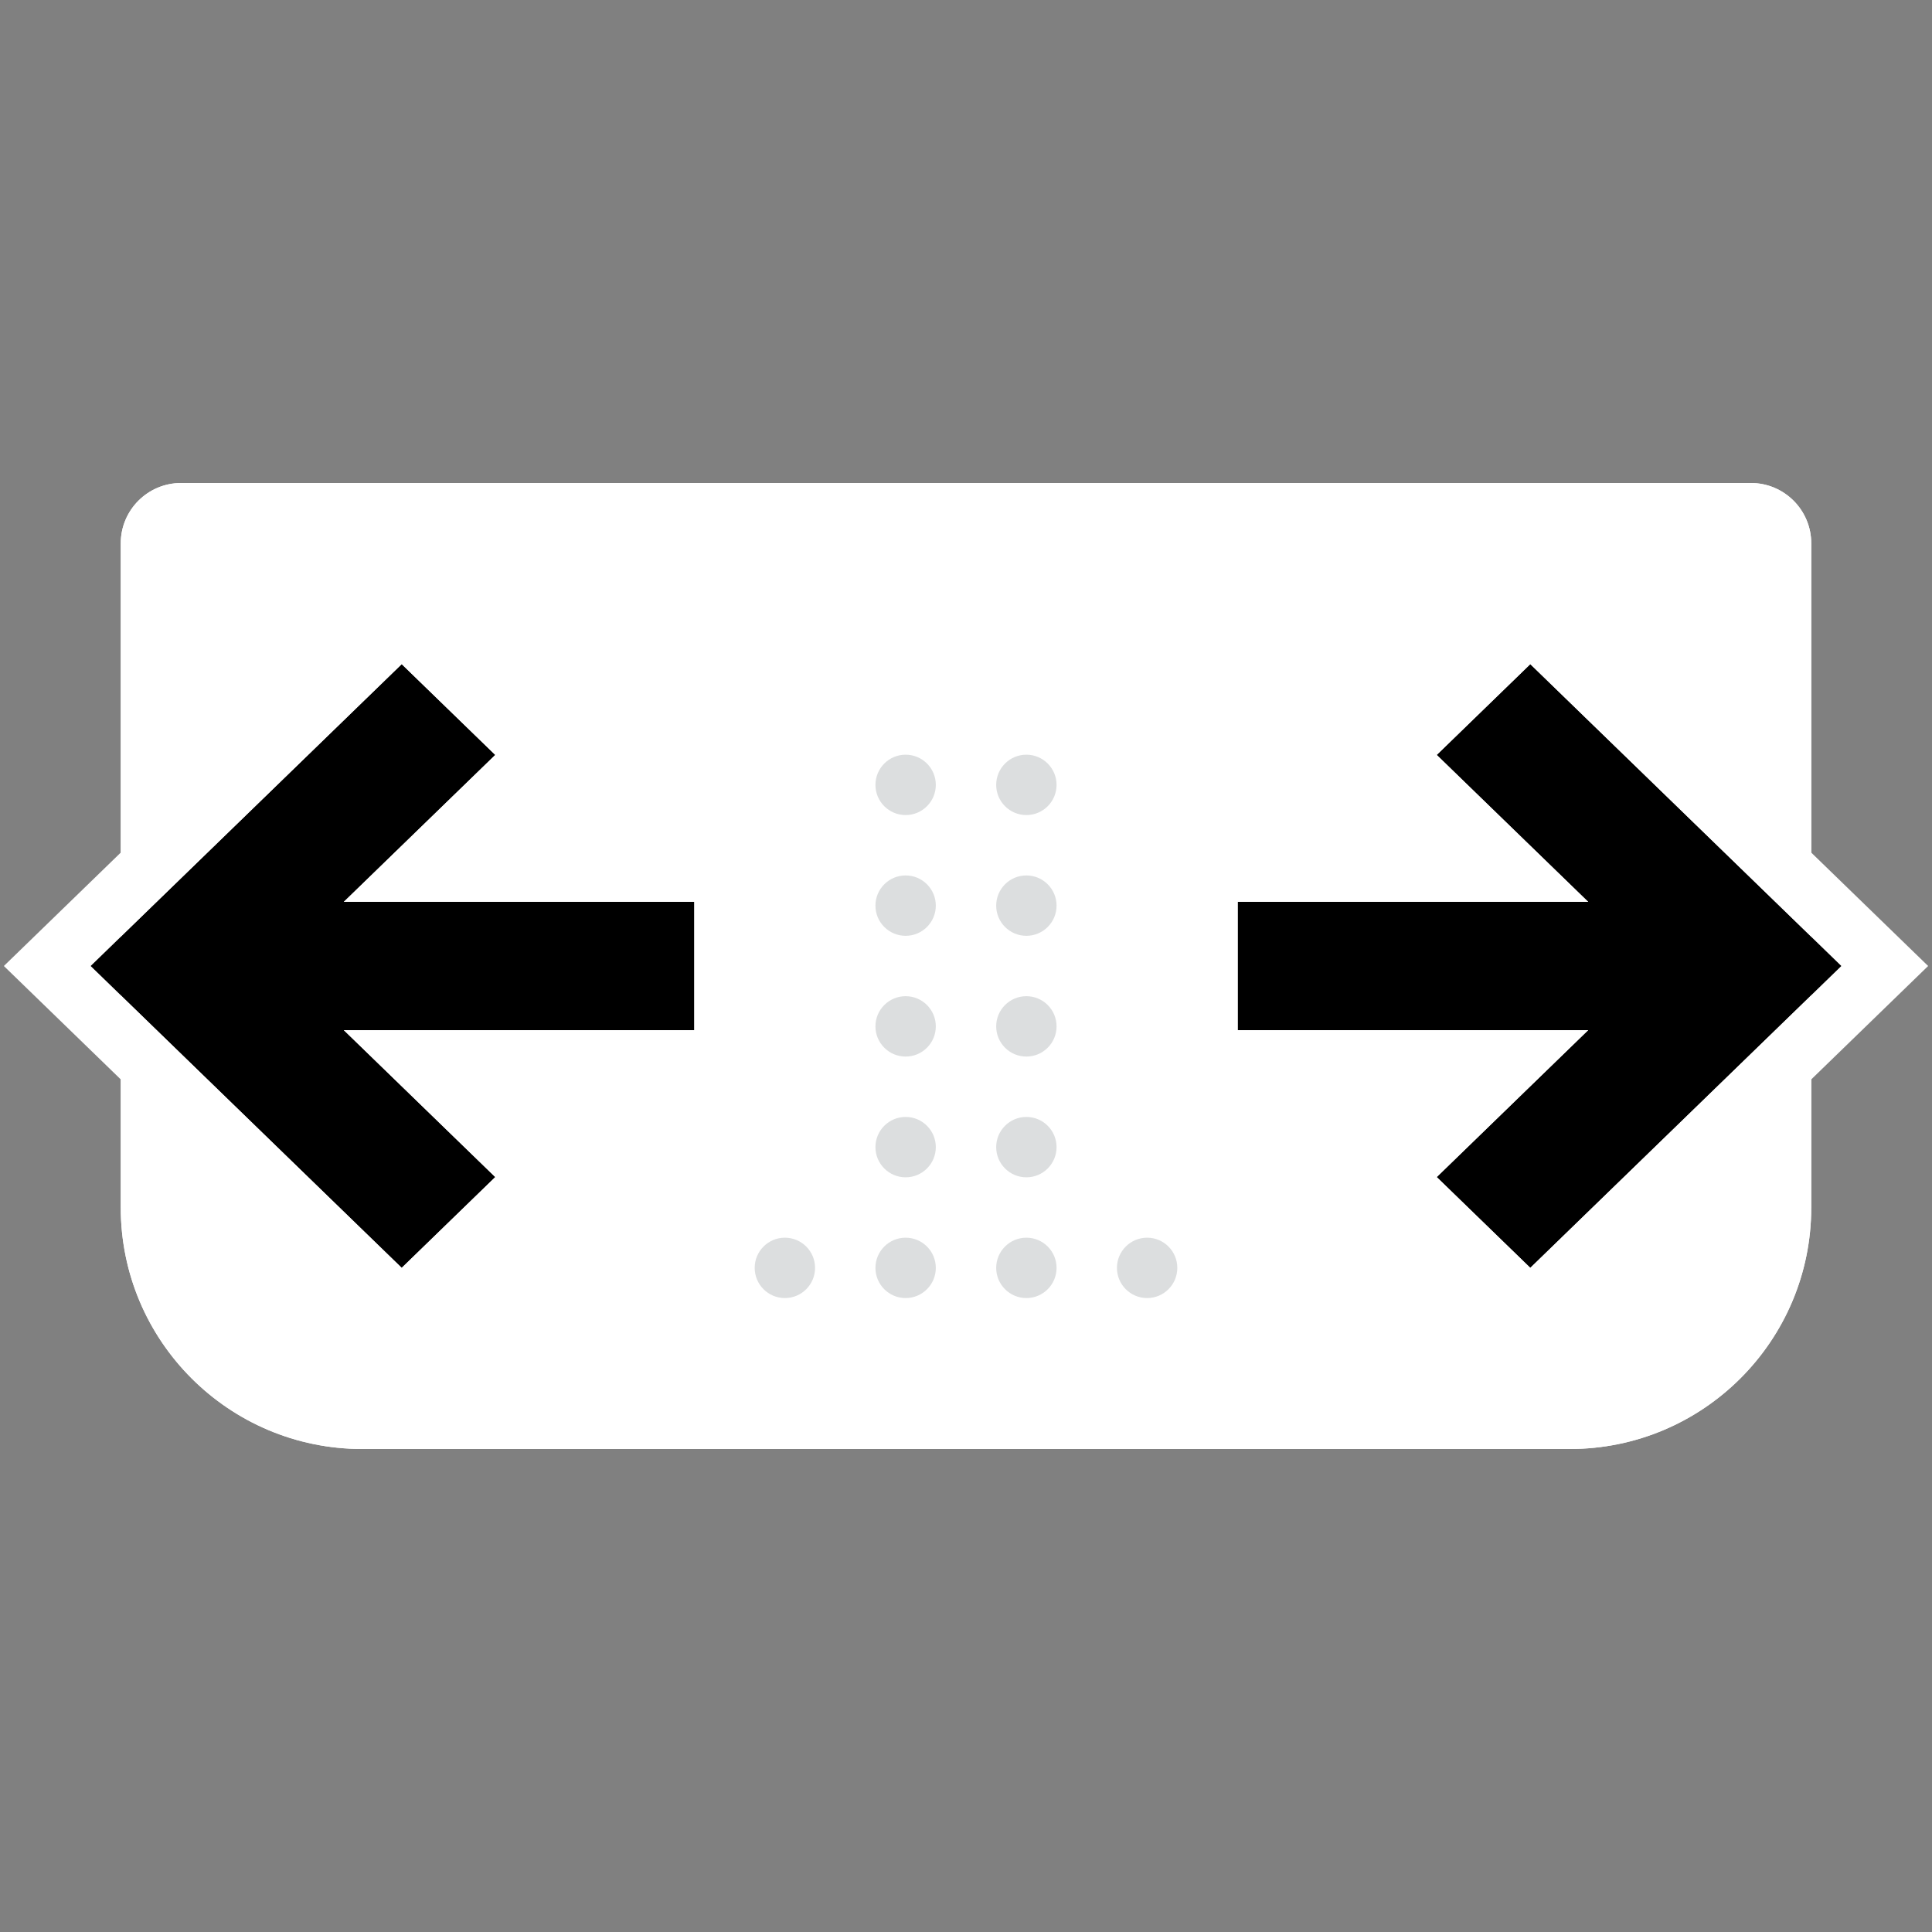 <svg width="64" height="64" viewBox="0 0 64 64" fill="none" xmlns="http://www.w3.org/2000/svg">
<rect x="0" y="0" width="64" height="64" fill="#808080" stroke="none"/>
<path d="M4 18C4 16.895 4.895 16 6 16H58C59.105 16 60 16.895 60 18V40C60 44.418 56.418 48 52 48H12C7.582 48 4 44.418 4 40V18Z" fill="white"/>
<path d="M35 26C35 26.552 34.552 27 34 27C33.448 27 33 26.552 33 26C33 25.448 33.448 25 34 25C34.552 25 35 25.448 35 26Z" fill="#DCDEDF"/>
<path d="M31 26C31 26.552 30.552 27 30 27C29.448 27 29 26.552 29 26C29 25.448 29.448 25 30 25C30.552 25 31 25.448 31 26Z" fill="#DCDEDF"/>
<path d="M35 30C35 30.552 34.552 31 34 31C33.448 31 33 30.552 33 30C33 29.448 33.448 29 34 29C34.552 29 35 29.448 35 30Z" fill="#DCDEDF"/>
<path d="M31 30C31 30.552 30.552 31 30 31C29.448 31 29 30.552 29 30C29 29.448 29.448 29 30 29C30.552 29 31 29.448 31 30Z" fill="#DCDEDF"/>
<path d="M35 34C35 34.552 34.552 35 34 35C33.448 35 33 34.552 33 34C33 33.448 33.448 33 34 33C34.552 33 35 33.448 35 34Z" fill="#DCDEDF"/>
<path d="M35 38C35 38.552 34.552 39 34 39C33.448 39 33 38.552 33 38C33 37.448 33.448 37 34 37C34.552 37 35 37.448 35 38Z" fill="#DCDEDF"/>
<path d="M35 42C35 42.552 34.552 43 34 43C33.448 43 33 42.552 33 42C33 41.448 33.448 41 34 41C34.552 41 35 41.448 35 42Z" fill="#DCDEDF"/>
<path d="M27 42C27 42.552 26.552 43 26 43C25.448 43 25 42.552 25 42C25 41.448 25.448 41 26 41C26.552 41 27 41.448 27 42Z" fill="#DCDEDF"/>
<path d="M39 42C39 42.552 38.552 43 38 43C37.448 43 37 42.552 37 42C37 41.448 37.448 41 38 41C38.552 41 39 41.448 39 42Z" fill="#DCDEDF"/>
<path d="M31 34C31 34.552 30.552 35 30 35C29.448 35 29 34.552 29 34C29 33.448 29.448 33 30 33C30.552 33 31 33.448 31 34Z" fill="#DCDEDF"/>
<path d="M31 38C31 38.552 30.552 39 30 39C29.448 39 29 38.552 29 38C29 37.448 29.448 37 30 37C30.552 37 31 37.448 31 38Z" fill="#DCDEDF"/>
<path d="M31 42C31 42.552 30.552 43 30 43C29.448 43 29 42.552 29 42C29 41.448 29.448 41 30 41C30.552 41 31 41.448 31 42Z" fill="#DCDEDF"/>
<path d="M4 18C4 16.895 4.895 16 6 16H58C59.105 16 60 16.895 60 18V40C60 44.418 56.418 48 52 48H12C7.582 48 4 44.418 4 40V18Z" fill="white"/>
<path d="M35 26C35 26.552 34.552 27 34 27C33.448 27 33 26.552 33 26C33 25.448 33.448 25 34 25C34.552 25 35 25.448 35 26Z" fill="#DCDEDF"/>
<path d="M31 26C31 26.552 30.552 27 30 27C29.448 27 29 26.552 29 26C29 25.448 29.448 25 30 25C30.552 25 31 25.448 31 26Z" fill="#DCDEDF"/>
<path d="M35 30C35 30.552 34.552 31 34 31C33.448 31 33 30.552 33 30C33 29.448 33.448 29 34 29C34.552 29 35 29.448 35 30Z" fill="#DCDEDF"/>
<path d="M31 30C31 30.552 30.552 31 30 31C29.448 31 29 30.552 29 30C29 29.448 29.448 29 30 29C30.552 29 31 29.448 31 30Z" fill="#DCDEDF"/>
<path d="M35 34C35 34.552 34.552 35 34 35C33.448 35 33 34.552 33 34C33 33.448 33.448 33 34 33C34.552 33 35 33.448 35 34Z" fill="#DCDEDF"/>
<path d="M35 38C35 38.552 34.552 39 34 39C33.448 39 33 38.552 33 38C33 37.448 33.448 37 34 37C34.552 37 35 37.448 35 38Z" fill="#DCDEDF"/>
<path d="M35 42C35 42.552 34.552 43 34 43C33.448 43 33 42.552 33 42C33 41.448 33.448 41 34 41C34.552 41 35 41.448 35 42Z" fill="#DCDEDF"/>
<path d="M27 42C27 42.552 26.552 43 26 43C25.448 43 25 42.552 25 42C25 41.448 25.448 41 26 41C26.552 41 27 41.448 27 42Z" fill="#DCDEDF"/>
<path d="M39 42C39 42.552 38.552 43 38 43C37.448 43 37 42.552 37 42C37 41.448 37.448 41 38 41C38.552 41 39 41.448 39 42Z" fill="#DCDEDF"/>
<path d="M31 34C31 34.552 30.552 35 30 35C29.448 35 29 34.552 29 34C29 33.448 29.448 33 30 33C30.552 33 31 33.448 31 34Z" fill="#DCDEDF"/>
<path d="M31 38C31 38.552 30.552 39 30 39C29.448 39 29 38.552 29 38C29 37.448 29.448 37 30 37C30.552 37 31 37.448 31 38Z" fill="#DCDEDF"/>
<path d="M31 42C31 42.552 30.552 43 30 43C29.448 43 29 42.552 29 42C29 41.448 29.448 41 30 41C30.552 41 31 41.448 31 42Z" fill="#DCDEDF"/>
<path d="M47.593 25.008L52.611 29.876H41V34.124H52.611L47.593 38.992L50.693 42L61 32L50.693 22L47.593 25.008Z" fill="black"/>
<path fill-rule="evenodd" clip-rule="evenodd" d="M44.721 25.008L50.693 19.213L63.872 32L50.693 44.787L44.721 38.992L47.678 36.124H39V27.876H47.678L44.721 25.008ZM52.611 29.876H41V34.124H52.611L47.593 38.992L50.693 42L61 32L50.693 22L47.593 25.008L52.611 29.876Z" fill="white"/>
<path d="M16.407 25.008L11.389 29.876H23V34.124H11.389L16.407 38.992L13.307 42L3 32L13.307 22L16.407 25.008Z" fill="black"/>
<path fill-rule="evenodd" clip-rule="evenodd" d="M19.279 25.008L13.307 19.213L0.128 32L13.307 44.787L19.279 38.992L16.323 36.124H25V27.876H16.323L19.279 25.008ZM11.389 29.876H23V34.124H11.389L16.407 38.992L13.307 42L3 32L13.307 22L16.407 25.008L11.389 29.876Z" fill="white"/>
</svg>
